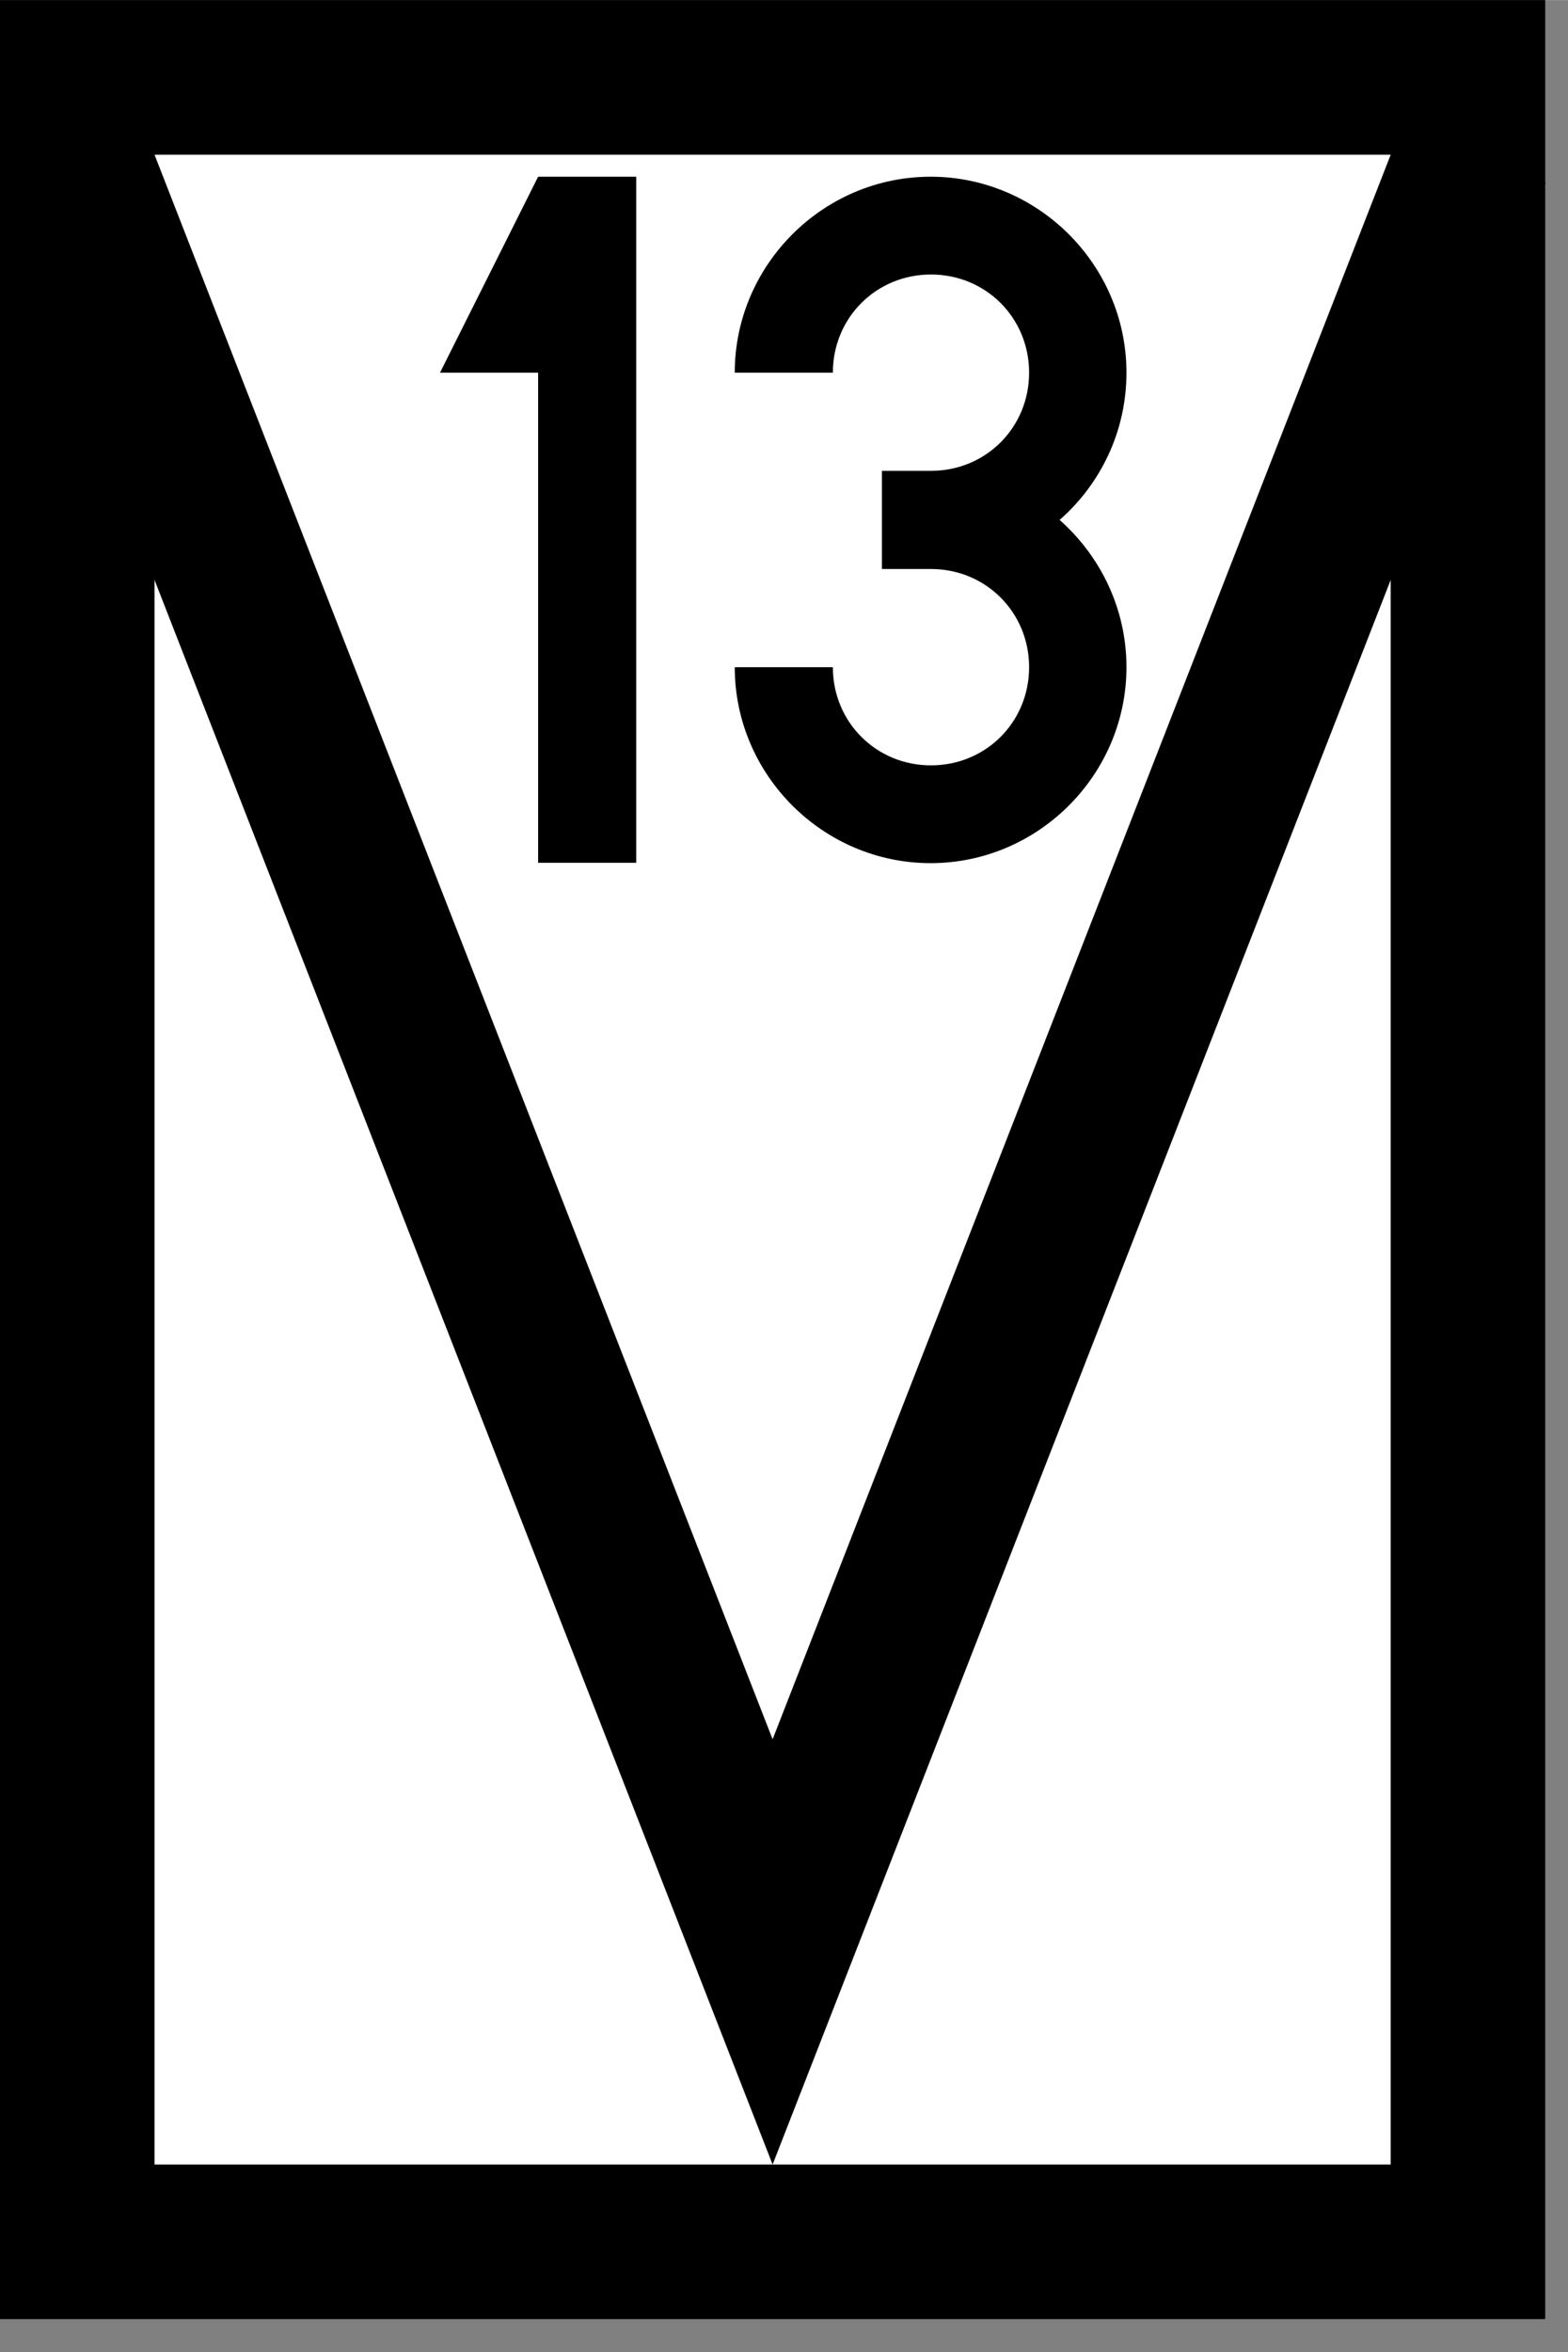 <?xml version="1.0" encoding="UTF-8"?>
<!-- Created with Inkscape (http://www.inkscape.org/) -->
<svg width="15.341" height="23" version="1.1" viewBox="0 0 4.059 6.085" xmlns="http://www.w3.org/2000/svg">
 <rect x="0" y="0" width="4.059" height="6.085" fill="#808080" stroke="none"/>
 <g transform="matrix(.01 0 0 .01 -0 0)" stroke="#000" stroke-width="40">
  <rect x="20" y="20" width="360" height="560" fill="#fff" stroke-linecap="round"/>
  <path d="M 18.531,40 200.001,504.99 381.471,40" fill="none"/>
 </g>
 <path d="m1.647 0.457h-0.254l-0.254 0.507h0.254v1.268h0.254z" stroke-miterlimit="5" stroke-width=".254"/>
 <path d="m2.409 0.457c-0.279 0-0.507 0.229-0.507 0.507h0.254c0-0.142 0.112-0.254 0.254-0.254s0.254 0.112 0.254 0.254c0 0.142-0.112 0.254-0.254 0.254v-1.2e-5h-0.127v0.254h0.127v-1.2e-5c0.142 6e-6 0.254 0.112 0.254 0.254 0 0.142-0.112 0.254-0.254 0.254-0.142 0-0.254-0.112-0.254-0.254h-0.254c0 0.279 0.229 0.507 0.507 0.507 0.279 0 0.507-0.229 0.507-0.507 0-0.151-0.067-0.287-0.173-0.381 0.106-0.093 0.173-0.229 0.173-0.381 0-0.279-0.229-0.507-0.507-0.507z" stroke-miterlimit="5" stroke-width=".024"/>
</svg>
